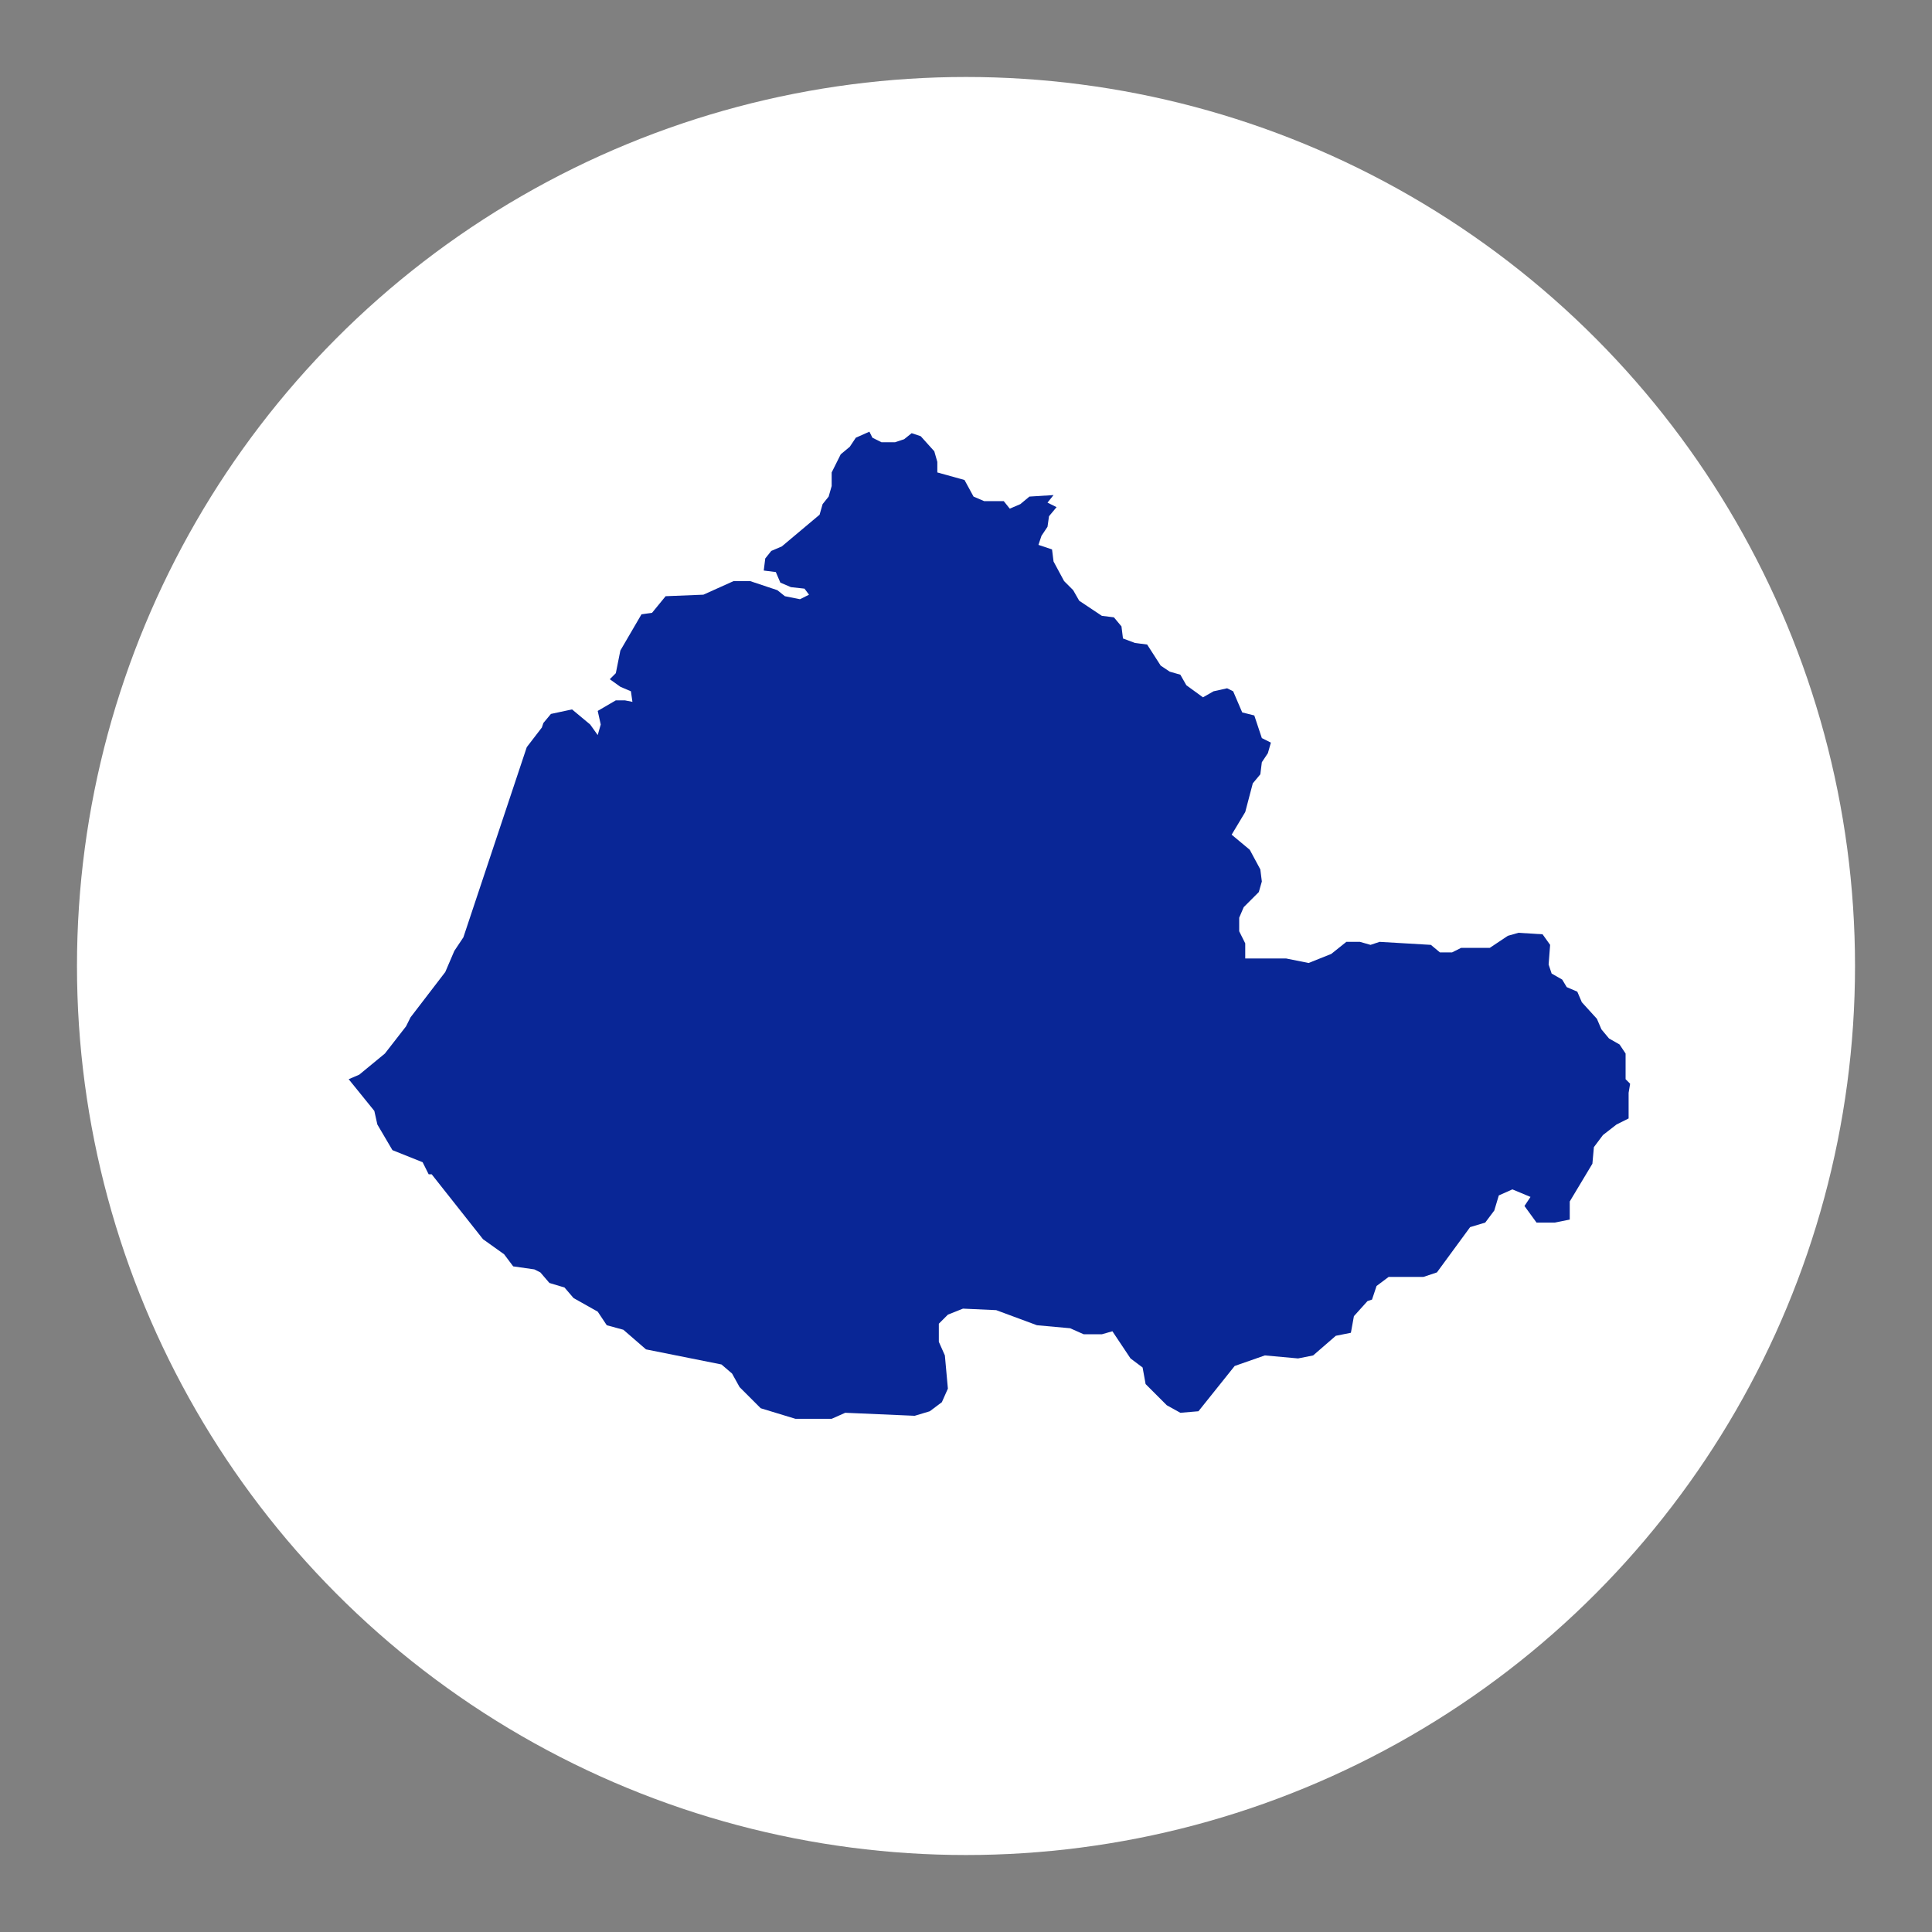 <?xml version="1.0" encoding="utf-8"?>
<!-- Generator: Adobe Illustrator 20.1.0, SVG Export Plug-In . SVG Version: 6.00 Build 0)  -->
<svg version="1.1" xmlns="http://www.w3.org/2000/svg" xmlns:xlink="http://www.w3.org/1999/xlink" x="0px" y="0px"
	 viewBox="0 0 128 128" style="enable-background:new 0 0 128 128;" xml:space="preserve">
<rect x="0" y="0" width="128" height="128" fill="#808080" stroke="none"/>
<style type="text/css">
	.st0{fill:#FFFFFF;}
	.st1{fill:#092696;}
</style>
<g id="圖層_2">
	<circle class="st0" cx="64" cy="64" r="58.9"/>
</g>
<g id="圖層_1" xmlns:sketch="http://www.bohemiancoding.com/sketch/ns">
	<title>miaoli</title>
	<desc>Created with Sketch.</desc>
	<g id="cities" sketch:type="MSPage">
		<g id="county" transform="translate(-384, -128)" sketch:type="MSArtboardGroup">
			<path id="miaoli" sketch:type="MSShapeGroup" class="st1" d="M448.5,160.9l0.7,0.3h1.3l0.4,0.5l0.7-0.3l0.6-0.5l1.6-0.1l-0.4,0.5
				l0.6,0.3l-0.5,0.6l-0.1,0.7l-0.4,0.6l-0.2,0.6l0.9,0.3l0.1,0.8l0.7,1.3l0.6,0.6l0.4,0.7l1.5,1l0.8,0.1l0.5,0.6l0.1,0.8l0.8,0.3
				l0.8,0.1l0.9,1.4l0.6,0.4l0.7,0.2l0.4,0.7l1.1,0.8l0.7-0.4l0.9-0.2l0.4,0.2l0.6,1.4l0.8,0.2l0.5,1.5l0.6,0.3l-0.2,0.7l-0.4,0.6
				l-0.1,0.8l-0.5,0.6l-0.5,1.9l-0.9,1.5l1.2,1l0.7,1.3l0.1,0.8l-0.2,0.7l-1,1l-0.3,0.7v0.9l0.4,0.8v1h2.7l1.5,0.3l1.5-0.6l1-0.8
				h0.9l0.7,0.2l0.6-0.2l3.4,0.2l0.6,0.5h0.8l0.6-0.3h1.9l1.2-0.8l0.7-0.2l1.6,0.1l0.5,0.7l-0.1,1.3l0.2,0.6l0.7,0.4l0.3,0.5
				l0.7,0.3l0.3,0.7l1,1.1l0.3,0.7l0.5,0.6l0.7,0.4l0.4,0.6v1.7l0.3,0.3l-0.1,0.6l0,1.7l-0.8,0.4l-0.9,0.7l-0.6,0.8l-0.1,1.1
				l-1.5,2.5v1.2l-1,0.2h-1.2l-0.8-1.1l0.4-0.6l-1.2-0.5l-0.9,0.4l-0.3,1l-0.6,0.8l-1,0.3l-2.2,3l-0.9,0.3H476l-0.8,0.6l-0.3,0.9
				l-0.3,0.1l-0.9,1l-0.2,1.1l-1,0.2l-1.5,1.3l-1,0.2l-2.2-0.2l-2,0.7l-2.4,3l-1.2,0.1l-0.9-0.5l-1.4-1.4l-0.2-1.1l-0.8-0.6
				l-1.2-1.8l-0.7,0.2h-1.2l-0.9-0.4l-2.2-0.2l-2.7-1l-2.2-0.1l-1,0.4l-0.6,0.6v1.2l0.4,0.9l0.2,2.2l-0.4,0.9l-0.8,0.6l-1,0.3
				l-4.6-0.2l-0.9,0.4h-2.4l-2.3-0.7l-1.4-1.4l-0.5-0.9l-0.7-0.6l-5-1l-1.5-1.3l-1.1-0.3l-0.6-0.9l-1.6-0.9l-0.6-0.7l-1-0.3
				l-0.6-0.7l-0.4-0.2l-1.4-0.2l-0.6-0.8l-1.4-1l-3.4-4.3h-0.2l-0.4-0.8l-2-0.8l-1-1.7l-0.2-0.9l-1.7-2.1l0.7-0.3l1.7-1.4l1.4-1.8
				l0.3-0.6l2.3-3l0.6-1.4l0.6-0.9l4.2-12.6l1-1.3l0.1-0.3l0.5-0.6l1.4-0.3l1.2,1l0.5,0.7l0.2-0.7l-0.2-0.9l1.2-0.7h0.6l0.5,0.1
				l-0.1-0.7l-0.7-0.3l-0.7-0.5l0.4-0.4l0.3-1.5l1.4-2.4l0.7-0.1l0.9-1.1l2.5-0.1l2-0.9h1.1l1.8,0.6l0.5,0.4l1,0.2l0.6-0.3l-0.3-0.4
				l-0.9-0.1l-0.7-0.3l-0.3-0.7l-0.8-0.1l0.1-0.8l0.4-0.5l0.7-0.3l2.5-2.1l0.2-0.7l0.4-0.5l0.2-0.7v-0.9l0.6-1.2l0.6-0.5l0.4-0.6
				l0.9-0.4l0.2,0.4l0.6,0.3h0.9l0.6-0.2l0.5-0.4l0.6,0.2l0.9,1l0.2,0.7v0.7l1.8,0.5L448.5,160.9L448.5,160.9z"/>
		</g>
	</g>
</g>
</svg>
